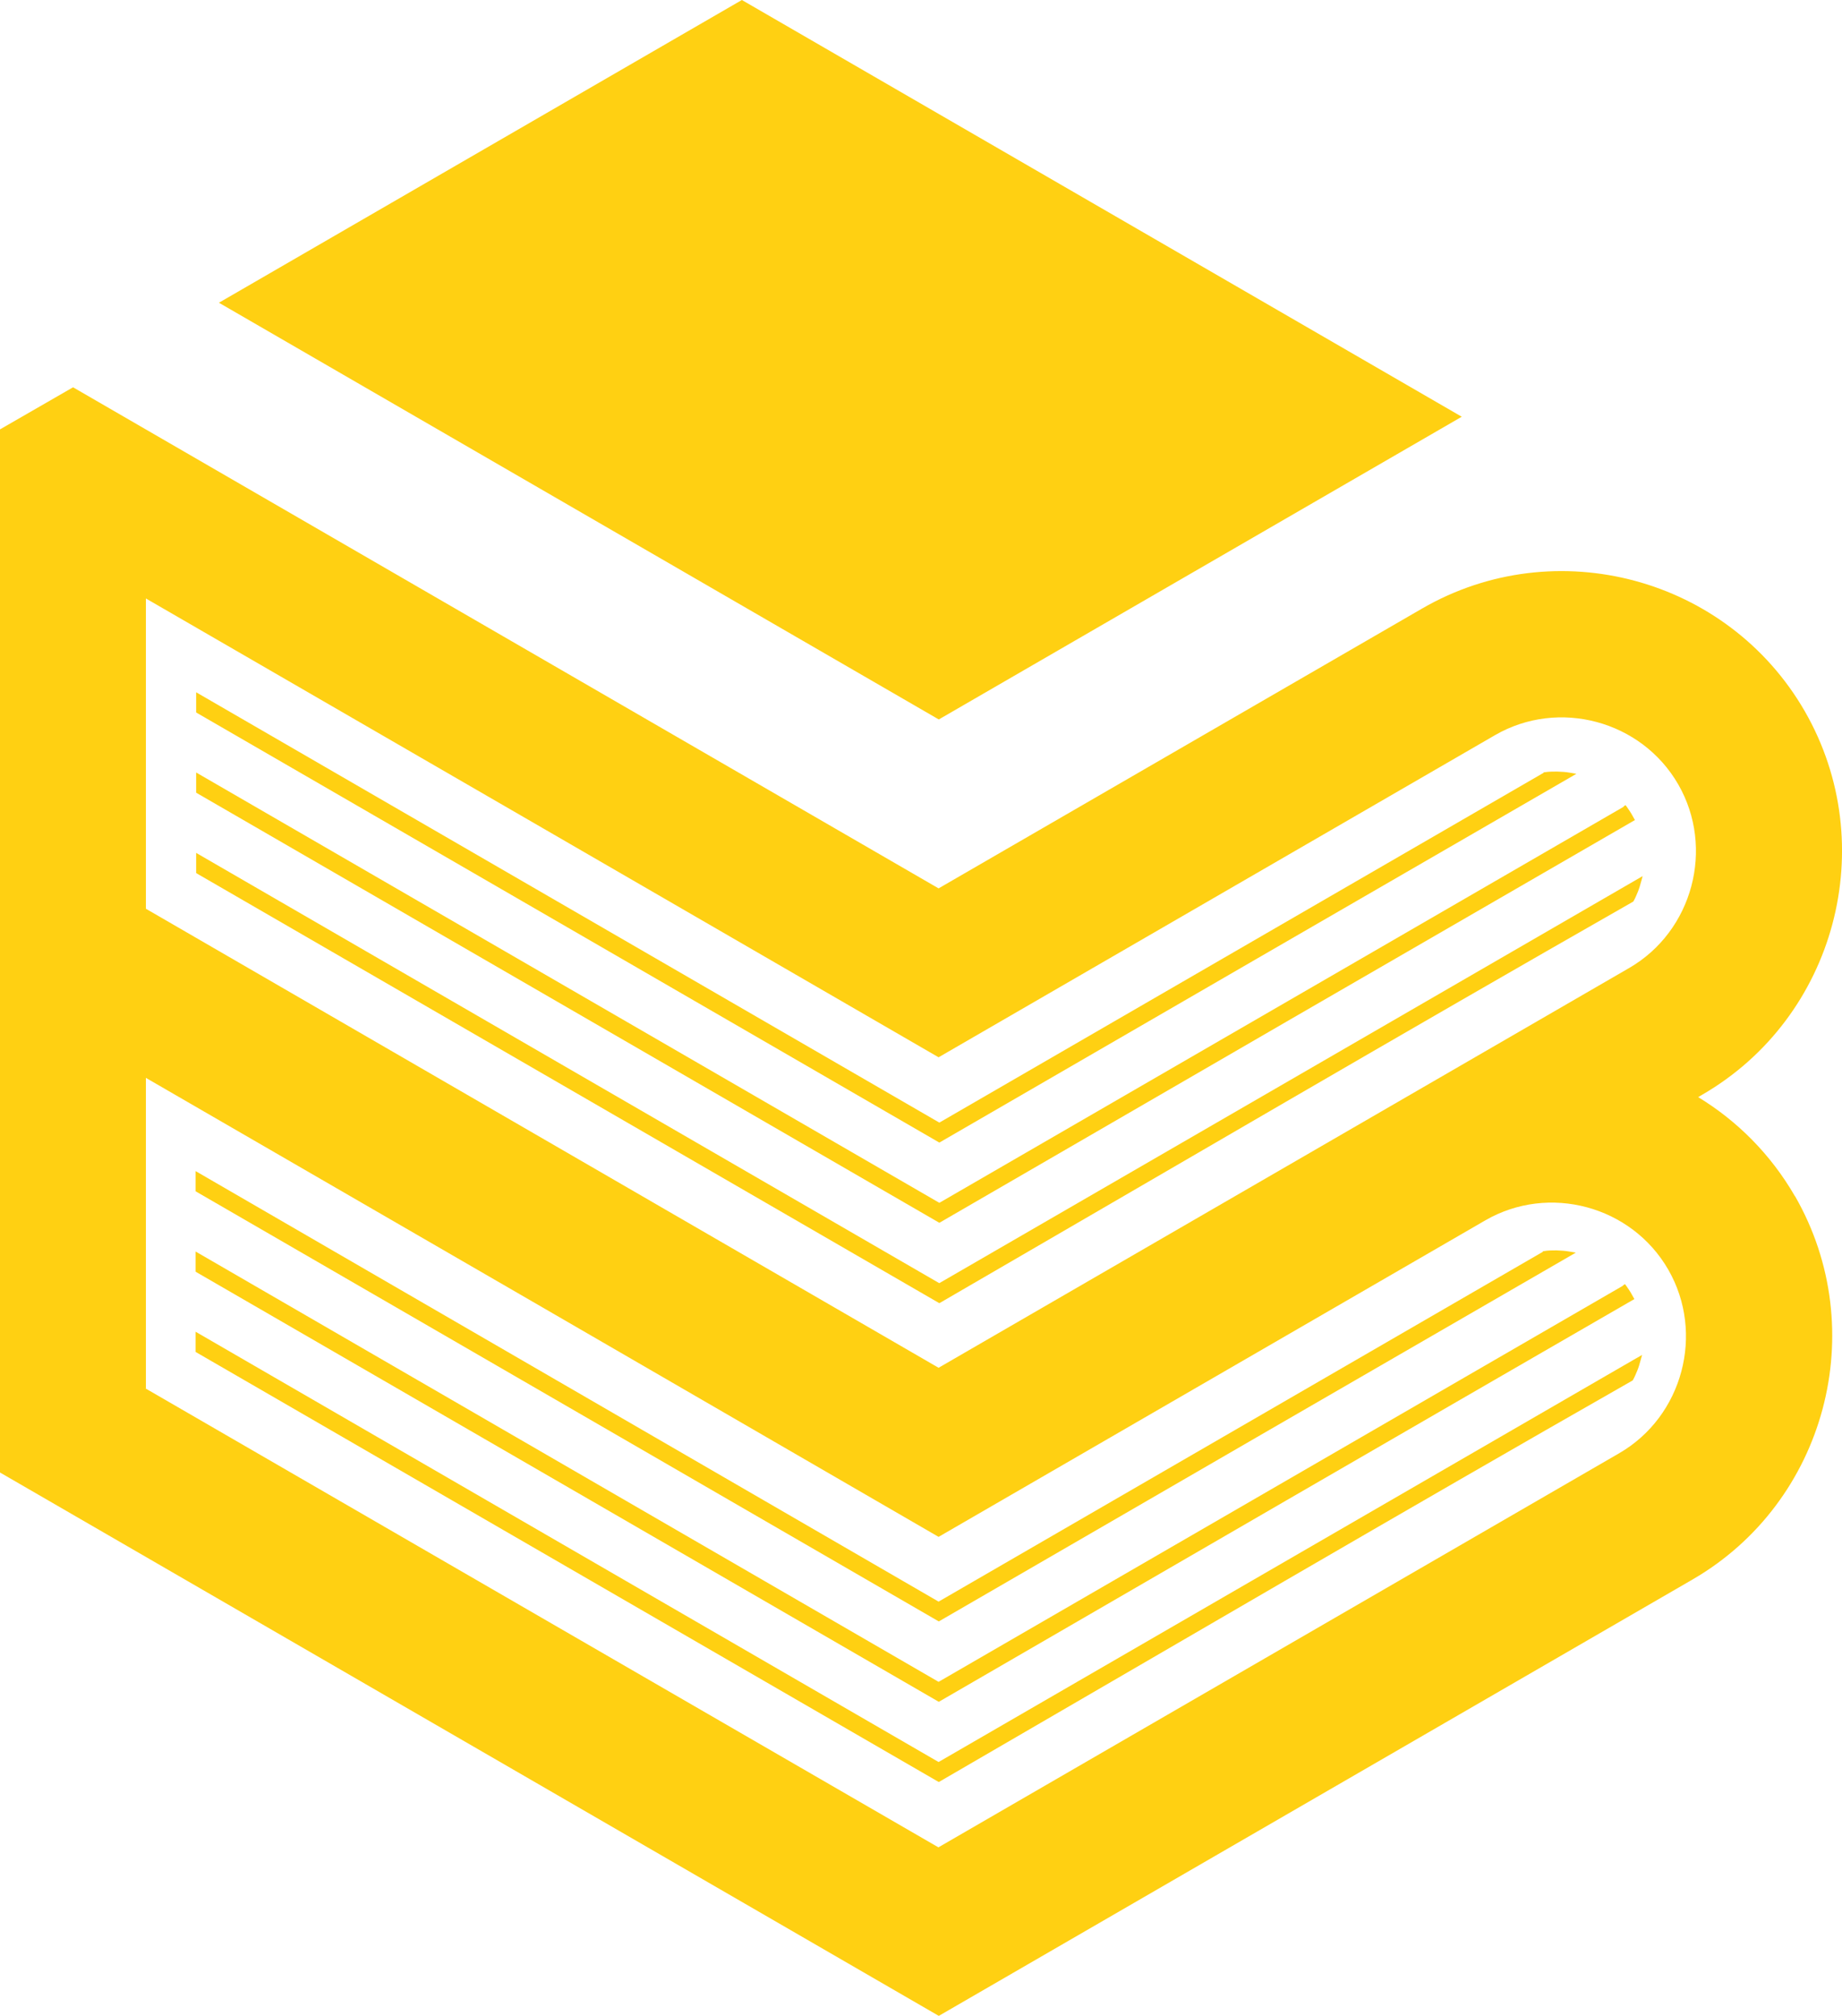 <svg width="53" height="58" viewBox="0 0 53 58" fill="none" xmlns="http://www.w3.org/2000/svg">
<g clip-path="url(#clip0_2_6)">
<path fill-rule="evenodd" clip-rule="evenodd" d="M4.198 17.219C11.803 21.618 19.407 26.021 27.006 30.42L43.017 21.151C44.848 20.092 47.231 20.733 48.288 22.568C49.344 24.403 48.705 26.793 46.874 27.852C40.25 31.685 33.625 35.519 27.006 39.353L4.198 26.146V17.219ZM4.198 39.939V31.012C11.803 35.41 19.407 39.814 27.006 44.218C32.25 41.183 37.493 38.147 42.736 35.112C44.567 34.053 46.944 34.694 48.001 36.529C49.057 38.364 48.418 40.754 46.587 41.813C40.06 45.592 33.528 49.371 27.001 53.151C19.396 48.752 11.792 44.349 4.192 39.95L4.198 39.939ZM27.012 20.7C20.106 16.703 13.205 12.707 6.299 8.71L21.346 0C28.252 3.997 35.153 7.993 42.059 11.99C37.043 14.895 32.028 17.795 27.012 20.7ZM51.646 34.417C50.947 33.206 49.978 32.245 48.862 31.566L48.981 31.495C52.816 29.274 54.143 24.311 51.928 20.461C49.712 16.616 44.762 15.286 40.921 17.507L27.006 25.56L2.102 11.143L0 12.354V42.366L27.012 58L48.699 45.445C52.534 43.224 53.861 38.261 51.646 34.411V34.417Z" fill="#FFD012"/>
<path fill-rule="evenodd" clip-rule="evenodd" d="M46.722 23.209L27.028 34.607L5.644 22.226V22.807L27.028 35.182C33.696 31.316 40.369 27.45 47.042 23.594L46.966 23.459C46.944 23.415 46.917 23.377 46.89 23.334C46.863 23.296 46.836 23.252 46.809 23.214L46.771 23.165L46.717 23.198L46.722 23.209ZM44.41 22.237L27.028 32.299L5.644 19.918V20.499L27.028 32.874C33.132 29.334 39.248 25.799 45.357 22.264L45.168 22.231C45.049 22.209 44.924 22.204 44.8 22.199C44.68 22.199 44.556 22.199 44.437 22.22H44.42L44.41 22.231V22.237ZM47.096 39.07L27.006 50.696L5.628 38.316V38.897L27.012 51.272C33.658 47.416 40.304 43.523 46.977 39.717L46.988 39.7C47.036 39.613 47.074 39.521 47.112 39.429C47.15 39.336 47.177 39.239 47.204 39.141L47.248 38.983L47.107 39.065L47.096 39.07ZM46.701 36.99L27.006 48.389L5.628 36.008V36.589L27.012 48.964C33.679 45.098 40.353 41.231 47.026 37.376L46.95 37.24C46.928 37.197 46.901 37.159 46.874 37.115C46.847 37.077 46.82 37.034 46.793 36.996L46.755 36.947L46.701 36.98V36.99ZM44.388 36.019L27.006 46.081L5.628 33.694V34.275L27.012 46.651C33.116 43.11 39.231 39.575 45.341 36.04L45.152 36.008C45.032 35.986 44.908 35.98 44.783 35.975C44.664 35.975 44.539 35.975 44.42 35.997H44.404L44.393 36.008L44.388 36.019ZM27.028 36.92L5.644 24.539V25.12L27.028 37.495C33.674 33.64 40.32 29.747 46.993 25.94L47.004 25.924C47.053 25.837 47.091 25.745 47.129 25.652C47.166 25.56 47.194 25.462 47.221 25.364L47.264 25.207L27.034 36.914L27.028 36.92Z" fill="#FFD012"/>
</g>
<defs>
<clipPath id="clip0_2_6">
<rect width="53" height="58" fill="white"/>
</clipPath>
</defs>
</svg>
